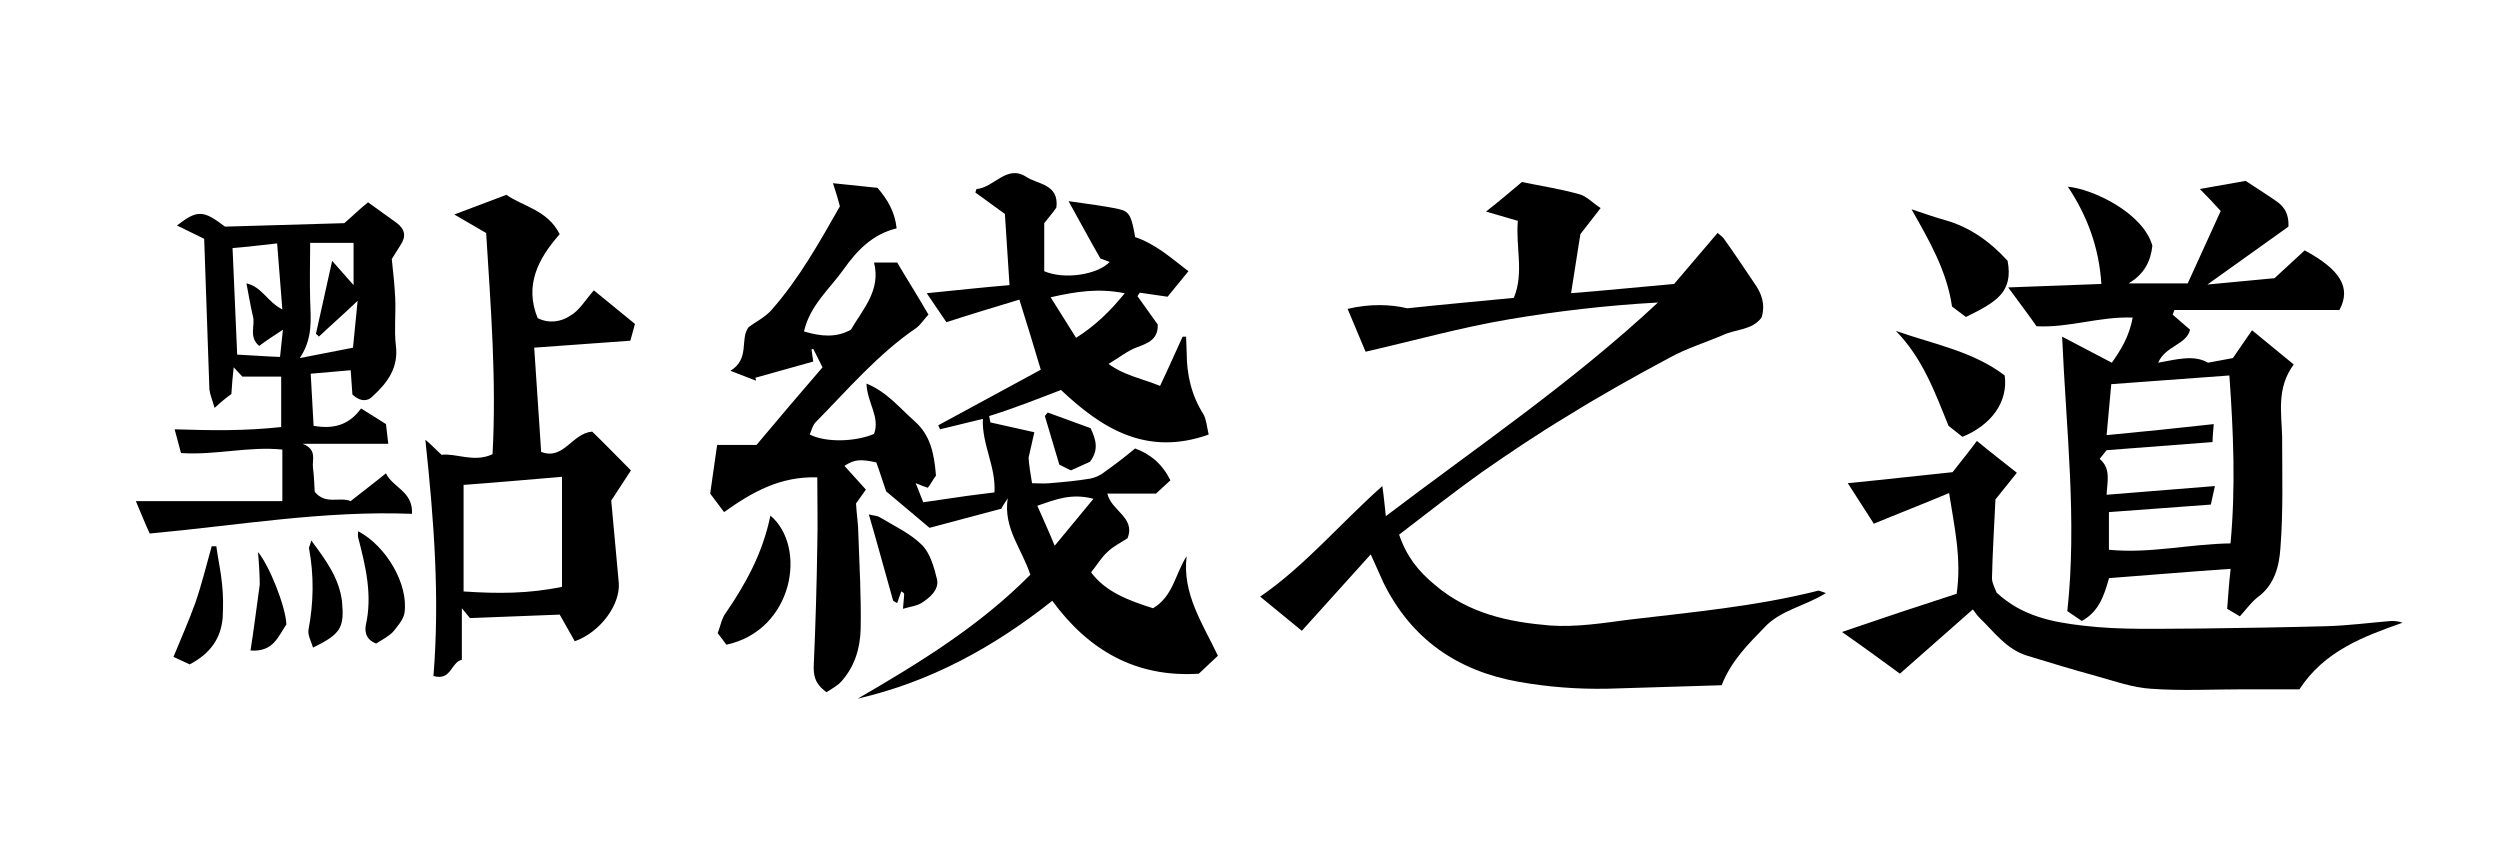 <?xml version="1.0" encoding="utf-8"?>
<!-- Generator: Adobe Illustrator 17.0.0, SVG Export Plug-In . SVG Version: 6.00 Build 0)  -->
<!DOCTYPE svg PUBLIC "-//W3C//DTD SVG 1.1//EN" "http://www.w3.org/Graphics/SVG/1.1/DTD/svg11.dtd">
<svg version="1.1" id="图层_1" xmlns="http://www.w3.org/2000/svg" xmlns:xlink="http://www.w3.org/1999/xlink" x="0px" y="0px"
	 width="95px" height="33px" viewBox="0 0 95 33" enable-background="new 0 0 95 33" xml:space="preserve">
<g>
	<path d="M5.162,19.042h5.567v-1.958c-1.276-0.132-2.53,0.22-3.851,0.132l-0.242-0.902c1.386,0.044,2.685,0.066,4.049-0.088v-1.914
		H9.211l-0.33-0.353c-0.044,0.374-0.066,0.66-0.088,1.013c-0.154,0.11-0.352,0.264-0.638,0.528
		c-0.088-0.309-0.176-0.507-0.198-0.704L7.759,9.074L6.725,8.568c0.77-0.594,0.99-0.594,1.826,0.044l4.533-0.132
		c0.308-0.264,0.572-0.528,0.902-0.792l1.1,0.792c0.308,0.242,0.353,0.506,0.132,0.836l-0.33,0.528
		c0.066,0.594,0.11,1.057,0.132,1.519c0.022,0.594-0.044,1.188,0.022,1.76c0.11,0.836-0.308,1.408-0.858,1.914
		c-0.198,0.221-0.484,0.242-0.792-0.044l-0.066-0.924l-1.519,0.132l0.11,1.98c0.748,0.132,1.342-0.021,1.804-0.66l0.946,0.594
		l0.088,0.749h-3.257c0.572,0.22,0.352,0.615,0.396,0.924c0.044,0.308,0.044,0.616,0.066,0.902c0.418,0.506,0.946,0.176,1.364,0.352
		c0.44-0.352,0.858-0.66,1.342-1.056c0.264,0.55,1.034,0.682,0.99,1.54c-3.366-0.132-6.601,0.439-9.967,0.748
		C5.514,19.9,5.36,19.504,5.162,19.042z M6.592,24.961c0.286-0.704,0.594-1.386,0.836-2.068c0.242-0.704,0.418-1.43,0.616-2.134
		h0.176c0.066,0.483,0.176,0.968,0.22,1.452c0.044,0.418,0.044,0.836,0.022,1.254C8.397,24.257,8,24.829,7.208,25.247L6.592,24.961z
		 M10.751,12.529c-0.374,0.242-0.638,0.418-0.902,0.616c-0.418-0.353-0.132-0.792-0.242-1.145c-0.088-0.374-0.154-0.77-0.242-1.232
		c0.594,0.133,0.792,0.704,1.364,0.99l-0.198-2.508C9.915,9.316,9.387,9.383,8.837,9.427l0.176,4.049
		c0.484,0.021,1.012,0.065,1.628,0.088L10.751,12.529z M9.519,24.719c0.132-0.813,0.22-1.584,0.352-2.508
		c0-0.265-0.022-0.727-0.066-1.232c0.44,0.528,1.056,2.09,1.078,2.75C10.575,24.169,10.399,24.785,9.519,24.719z M13.436,10.835
		V9.229h-1.65c0,0.727-0.022,1.452,0,2.179c0.022,0.726,0.11,1.452-0.396,2.2l2.024-0.396l0.176-1.782
		c-0.528,0.507-1.012,0.925-1.474,1.364c-0.022-0.044-0.066-0.065-0.11-0.109l0.616-2.772L13.436,10.835z M12.996,22.849
		c0.088,0.99-0.022,1.232-1.101,1.761c-0.066-0.221-0.198-0.463-0.176-0.66c0.198-1.034,0.22-2.068,0.022-3.125
		c0-0.044,0.044-0.109,0.088-0.286C12.401,21.309,12.885,21.969,12.996,22.849z M13.897,23.772c0.264-1.144,0-2.244-0.286-3.344
		c-0.022-0.066,0-0.154,0-0.242c1.078,0.572,1.915,2.024,1.76,3.103c-0.044,0.264-0.264,0.506-0.44,0.726
		c-0.176,0.176-0.396,0.286-0.638,0.44C13.941,24.323,13.854,24.059,13.897,23.772z M23.953,12.947L20.3,13.211l0.264,3.961
		c0.858,0.33,1.166-0.704,1.937-0.771c0.462,0.44,0.946,0.946,1.474,1.475l-0.748,1.145l0.286,3.124
		c0.066,0.814-0.682,1.87-1.672,2.223l-0.572-1.013l-3.411,0.132l-0.308-0.374v1.959c-0.418,0.088-0.396,0.813-1.079,0.616
		c0.242-2.971,0.022-5.897-0.308-8.978c0.242,0.198,0.396,0.374,0.616,0.572c0.572-0.066,1.232,0.308,1.937-0.022
		c0.154-2.816-0.066-5.566-0.242-8.405l-1.21-0.704l1.98-0.748c0.616,0.44,1.562,0.572,2.024,1.496
		c-0.836,0.946-1.342,1.959-0.836,3.19c0.44,0.221,0.902,0.132,1.232-0.088c0.352-0.198,0.572-0.594,0.902-0.968l1.562,1.276
		L23.953,12.947z M17.616,22.475c1.276,0.088,2.486,0.088,3.74-0.176v-4.181c-1.298,0.11-2.53,0.22-3.74,0.308V22.475z"/>
	<path d="M30.925,25.225c0.066-1.496,0.11-2.992,0.132-4.488c0.022-0.836,0-1.672,0-2.597c-1.408-0.044-2.464,0.551-3.542,1.32
		l-0.528-0.704l0.264-1.848h1.496c0.814-0.969,1.65-1.959,2.508-2.949l-0.352-0.704c-0.022,0-0.044,0.022-0.066,0.022l0.066,0.462
		l-2.2,0.616c0.022,0.044,0.022,0.066,0.022,0.11l-0.968-0.374c0.748-0.463,0.352-1.188,0.682-1.65
		c0.286-0.221,0.616-0.374,0.858-0.639c1.056-1.188,1.827-2.574,2.619-3.96c-0.066-0.265-0.154-0.551-0.264-0.88l1.694,0.176
		c0.374,0.439,0.66,0.902,0.726,1.54c-0.924,0.22-1.518,0.858-2.002,1.54c-0.528,0.748-1.298,1.387-1.518,2.377
		c0.66,0.197,1.232,0.241,1.782-0.066c0.462-0.792,1.144-1.496,0.88-2.553h0.88c0.374,0.639,0.77,1.255,1.188,1.98
		c-0.154,0.154-0.286,0.374-0.462,0.506c-1.452,0.99-2.596,2.333-3.829,3.587c-0.11,0.11-0.154,0.308-0.22,0.462
		c0.594,0.309,1.716,0.286,2.442-0.021c0.242-0.639-0.264-1.188-0.286-1.915c0.792,0.33,1.254,0.925,1.804,1.408
		c0.638,0.551,0.77,1.276,0.836,2.091c-0.088,0.109-0.176,0.286-0.308,0.462c-0.132-0.044-0.264-0.088-0.462-0.176l0.286,0.726
		l1.364-0.198c0.418-0.065,0.836-0.109,1.342-0.176c0.066-0.968-0.484-1.826-0.44-2.794l-1.628,0.396l-0.066-0.153l3.895-2.112
		c-0.264-0.902-0.528-1.738-0.814-2.663c-0.946,0.286-1.826,0.551-2.772,0.858l-0.748-1.101c1.1-0.109,2.09-0.22,3.146-0.308
		l-0.176-2.706l-1.123-0.814l0.044-0.132c0.66-0.044,1.144-0.946,1.892-0.462c0.418,0.286,1.254,0.264,1.144,1.166
		c-0.132,0.198-0.33,0.418-0.462,0.594v1.826c0.77,0.33,2.024,0.132,2.486-0.352l-0.352-0.132c-0.418-0.727-0.77-1.387-1.21-2.179
		c0.727,0.11,1.342,0.176,1.937,0.308c0.396,0.089,0.462,0.309,0.594,1.057c0.77,0.264,1.342,0.771,2.024,1.298l-0.792,0.969
		l-1.056-0.154l-0.088,0.132l0.77,1.078c0.022,0.55-0.352,0.704-0.77,0.858c-0.374,0.132-0.682,0.396-1.1,0.638
		c0.594,0.44,1.254,0.551,1.958,0.836c0.308-0.638,0.572-1.254,0.858-1.87h0.132c0,0.198,0.022,0.396,0.022,0.595
		c0,0.836,0.176,1.628,0.638,2.354c0.11,0.198,0.132,0.484,0.198,0.771c-2.354,0.836-4.049-0.22-5.611-1.694
		c-0.924,0.353-1.804,0.704-2.729,0.99l0.044,0.242l1.672,0.374l-0.22,0.968c0.022,0.286,0.066,0.595,0.132,0.969
		c0.22,0,0.44,0.021,0.66,0c0.528-0.044,1.034-0.088,1.562-0.177c0.198-0.044,0.396-0.132,0.55-0.264
		c0.375-0.264,0.749-0.55,1.145-0.88c0.594,0.22,1.034,0.594,1.342,1.21l-0.55,0.506h-1.848c0.154,0.66,1.078,0.902,0.77,1.694
		c-0.264,0.176-0.55,0.309-0.77,0.528c-0.22,0.198-0.374,0.462-0.616,0.77c0.55,0.749,1.452,1.079,2.354,1.364
		c0.77-0.462,0.836-1.298,1.276-1.979c-0.176,1.43,0.616,2.574,1.188,3.784l-0.726,0.682c-2.398,0.154-4.203-0.901-5.567-2.771
		c-2.223,1.76-4.621,3.08-7.393,3.718c2.354-1.364,4.643-2.772,6.557-4.708c-0.308-0.969-1.034-1.761-0.858-2.905
		c-0.11,0.177-0.22,0.33-0.242,0.396l-2.728,0.727l-1.65-1.387c-0.088-0.242-0.22-0.682-0.374-1.1
		c-0.616-0.133-0.836-0.11-1.21,0.132l0.814,0.902l-0.374,0.527c0.022,0.44,0.088,0.792,0.088,1.166
		c0.044,1.211,0.11,2.398,0.088,3.609c-0.022,0.726-0.22,1.408-0.726,1.979c-0.154,0.177-0.374,0.286-0.572,0.418
		C30.947,25.973,30.903,25.644,30.925,25.225z M27.603,24.499l-0.33-0.44c0.11-0.286,0.154-0.572,0.308-0.77
		c0.77-1.122,1.408-2.289,1.694-3.697C30.683,20.78,30.155,23.949,27.603,24.499z M34.357,22.562
		c-0.022-0.044-0.066-0.065-0.11-0.088l-0.154,0.44c-0.066-0.022-0.11-0.066-0.154-0.088c-0.308-1.079-0.594-2.157-0.924-3.279
		c0.154,0.044,0.308,0.044,0.418,0.11c0.55,0.33,1.166,0.616,1.606,1.057c0.308,0.308,0.462,0.857,0.572,1.319
		c0.066,0.396-0.286,0.683-0.594,0.881c-0.176,0.109-0.396,0.132-0.704,0.22C34.335,22.827,34.357,22.694,34.357,22.562z
		 M41.552,18.954c-0.836-0.22-1.43,0.022-2.134,0.264c0.22,0.507,0.418,0.925,0.66,1.519L41.552,18.954z M39.814,15.676l1.628,0.594
		c0.22,0.462,0.308,0.836-0.022,1.276l-0.726,0.33l-0.44-0.22l-0.55-1.849L39.814,15.676z M39.924,11.297l0.968,1.54
		c0.726-0.462,1.276-0.99,1.849-1.694C41.729,10.945,40.892,11.077,39.924,11.297z"/>
	<path d="M67.051,23.839c-0.616,0.638-1.255,1.254-1.629,2.2l-4.334,0.132c-1.145,0.022-2.267-0.065-3.389-0.264
		c-2.333-0.418-4.071-1.628-5.127-3.763l-0.484-1.078l-2.618,2.904l-1.583-1.298c1.694-1.166,3.014-2.751,4.642-4.203
		c0.066,0.462,0.088,0.748,0.132,1.145c3.477-2.641,7.063-5.061,10.342-8.119c-1.98,0.11-3.829,0.33-5.655,0.638
		c-1.826,0.309-3.63,0.814-5.456,1.232l-0.683-1.628c0.836-0.198,1.628-0.176,2.267-0.022c1.43-0.153,2.706-0.264,4.049-0.396
		c0.396-0.946,0.065-1.937,0.153-2.927l-1.21-0.352c0.506-0.396,0.946-0.771,1.364-1.123c0.748,0.154,1.475,0.265,2.179,0.463
		c0.264,0.065,0.483,0.308,0.813,0.527l-0.77,0.99l-0.353,2.244c1.387-0.109,2.662-0.241,3.917-0.352l1.65-1.937
		c0.109,0.088,0.197,0.154,0.241,0.22c0.396,0.551,0.771,1.123,1.145,1.673c0.286,0.396,0.44,0.814,0.286,1.32
		c-0.353,0.483-0.968,0.439-1.452,0.66c-0.66,0.286-1.387,0.506-2.024,0.857c-1.32,0.704-2.618,1.431-3.895,2.223
		c-1.101,0.66-2.179,1.387-3.257,2.135c-1.078,0.77-2.112,1.584-3.146,2.376c0.286,0.836,0.727,1.386,1.364,1.914
		c1.299,1.101,2.816,1.408,4.379,1.54c0.99,0.066,1.98-0.088,2.971-0.22c2.398-0.286,4.841-0.506,7.194-1.1
		c0.044-0.022,0.11,0.021,0.309,0.088C68.568,23.047,67.666,23.179,67.051,23.839z"/>
	<path d="M72.196,25.599c-0.748-0.55-1.475-1.078-2.201-1.584c1.475-0.506,2.927-0.99,4.357-1.452
		c0.197-1.32-0.088-2.552-0.286-3.828c-0.99,0.418-1.958,0.792-2.86,1.166l-0.99-1.54c1.364-0.132,2.685-0.286,3.982-0.418
		c0.308-0.396,0.616-0.771,0.924-1.188c0.506,0.418,0.99,0.792,1.519,1.21l-0.814,1.013c-0.044,0.968-0.109,1.979-0.132,2.992
		c0,0.198,0.132,0.418,0.176,0.55c0.969,0.902,2.135,1.122,3.279,1.254c1.474,0.177,2.97,0.11,4.466,0.11
		c1.585-0.021,3.19-0.044,4.775-0.088c0.836-0.022,1.649-0.132,2.464-0.198c0.132,0,0.264,0,0.44,0.066
		c-1.496,0.527-2.971,1.078-3.917,2.53h-2.134c-1.167,0-2.333,0.065-3.521-0.022c-0.683-0.044-1.364-0.286-2.068-0.483
		c-0.881-0.242-1.761-0.507-2.619-0.771c-0.792-0.242-1.254-0.902-1.804-1.431c-0.088-0.088-0.154-0.176-0.264-0.33L72.196,25.599z
		 M76.179,14.268c0.132,0.99-0.484,1.87-1.606,2.332l-0.528-0.418c-0.527-1.298-0.99-2.574-2.002-3.608
		C73.472,13.079,74.969,13.344,76.179,14.268z M73.935,8.371c0.924,0.264,1.693,0.813,2.354,1.54
		c0.221,1.188-0.418,1.562-1.584,2.134l-0.528-0.396c-0.197-1.364-0.88-2.53-1.54-3.697C73.164,8.129,73.538,8.261,73.935,8.371z
		 M80.249,13.783c0.309-0.439,0.66-0.968,0.792-1.716c-1.276-0.044-2.42,0.396-3.652,0.33c-0.308-0.44-0.66-0.902-1.078-1.475
		l3.542-0.132c-0.088-1.364-0.527-2.574-1.275-3.696c0.946,0.088,2.86,0.99,3.212,2.244c-0.065,0.594-0.308,1.078-0.902,1.43h2.245
		l1.254-2.75c-0.242-0.264-0.462-0.506-0.792-0.836l1.738-0.309c0.396,0.265,0.792,0.507,1.166,0.771
		c0.33,0.22,0.484,0.528,0.462,0.968l-3.08,2.2l2.552-0.241l1.145-1.057c1.342,0.727,1.782,1.408,1.32,2.267h-6.271l-0.065,0.176
		l0.66,0.572c-0.132,0.572-0.946,0.616-1.21,1.254c0.726-0.132,1.364-0.308,1.892,0l0.946-0.176l0.727-1.057l1.584,1.299
		c-0.66,0.902-0.462,1.826-0.44,2.75c0,1.408,0.044,2.839-0.065,4.225c-0.044,0.683-0.221,1.387-0.837,1.849
		c-0.264,0.198-0.462,0.483-0.704,0.748l-0.483-0.286c0.044-0.506,0.065-0.946,0.132-1.519c-1.628,0.11-3.124,0.242-4.621,0.353
		c-0.197,0.704-0.396,1.276-1.034,1.628l-0.55-0.374c0.374-3.477-0.044-6.865-0.198-10.43L80.249,13.783z M84.166,18.47
		l-0.154,0.704l-3.873,0.286v1.431c1.562,0.154,3.059-0.221,4.621-0.242c0.198-2.135,0.11-4.225-0.044-6.381l-4.488,0.33
		l-0.177,1.937c1.408-0.133,2.685-0.265,4.071-0.419c-0.022,0.309-0.045,0.484-0.045,0.683l-4.026,0.308l-0.264,0.33
		c0.44,0.374,0.286,0.858,0.264,1.364L84.166,18.47z"/>
</g>
</svg>
